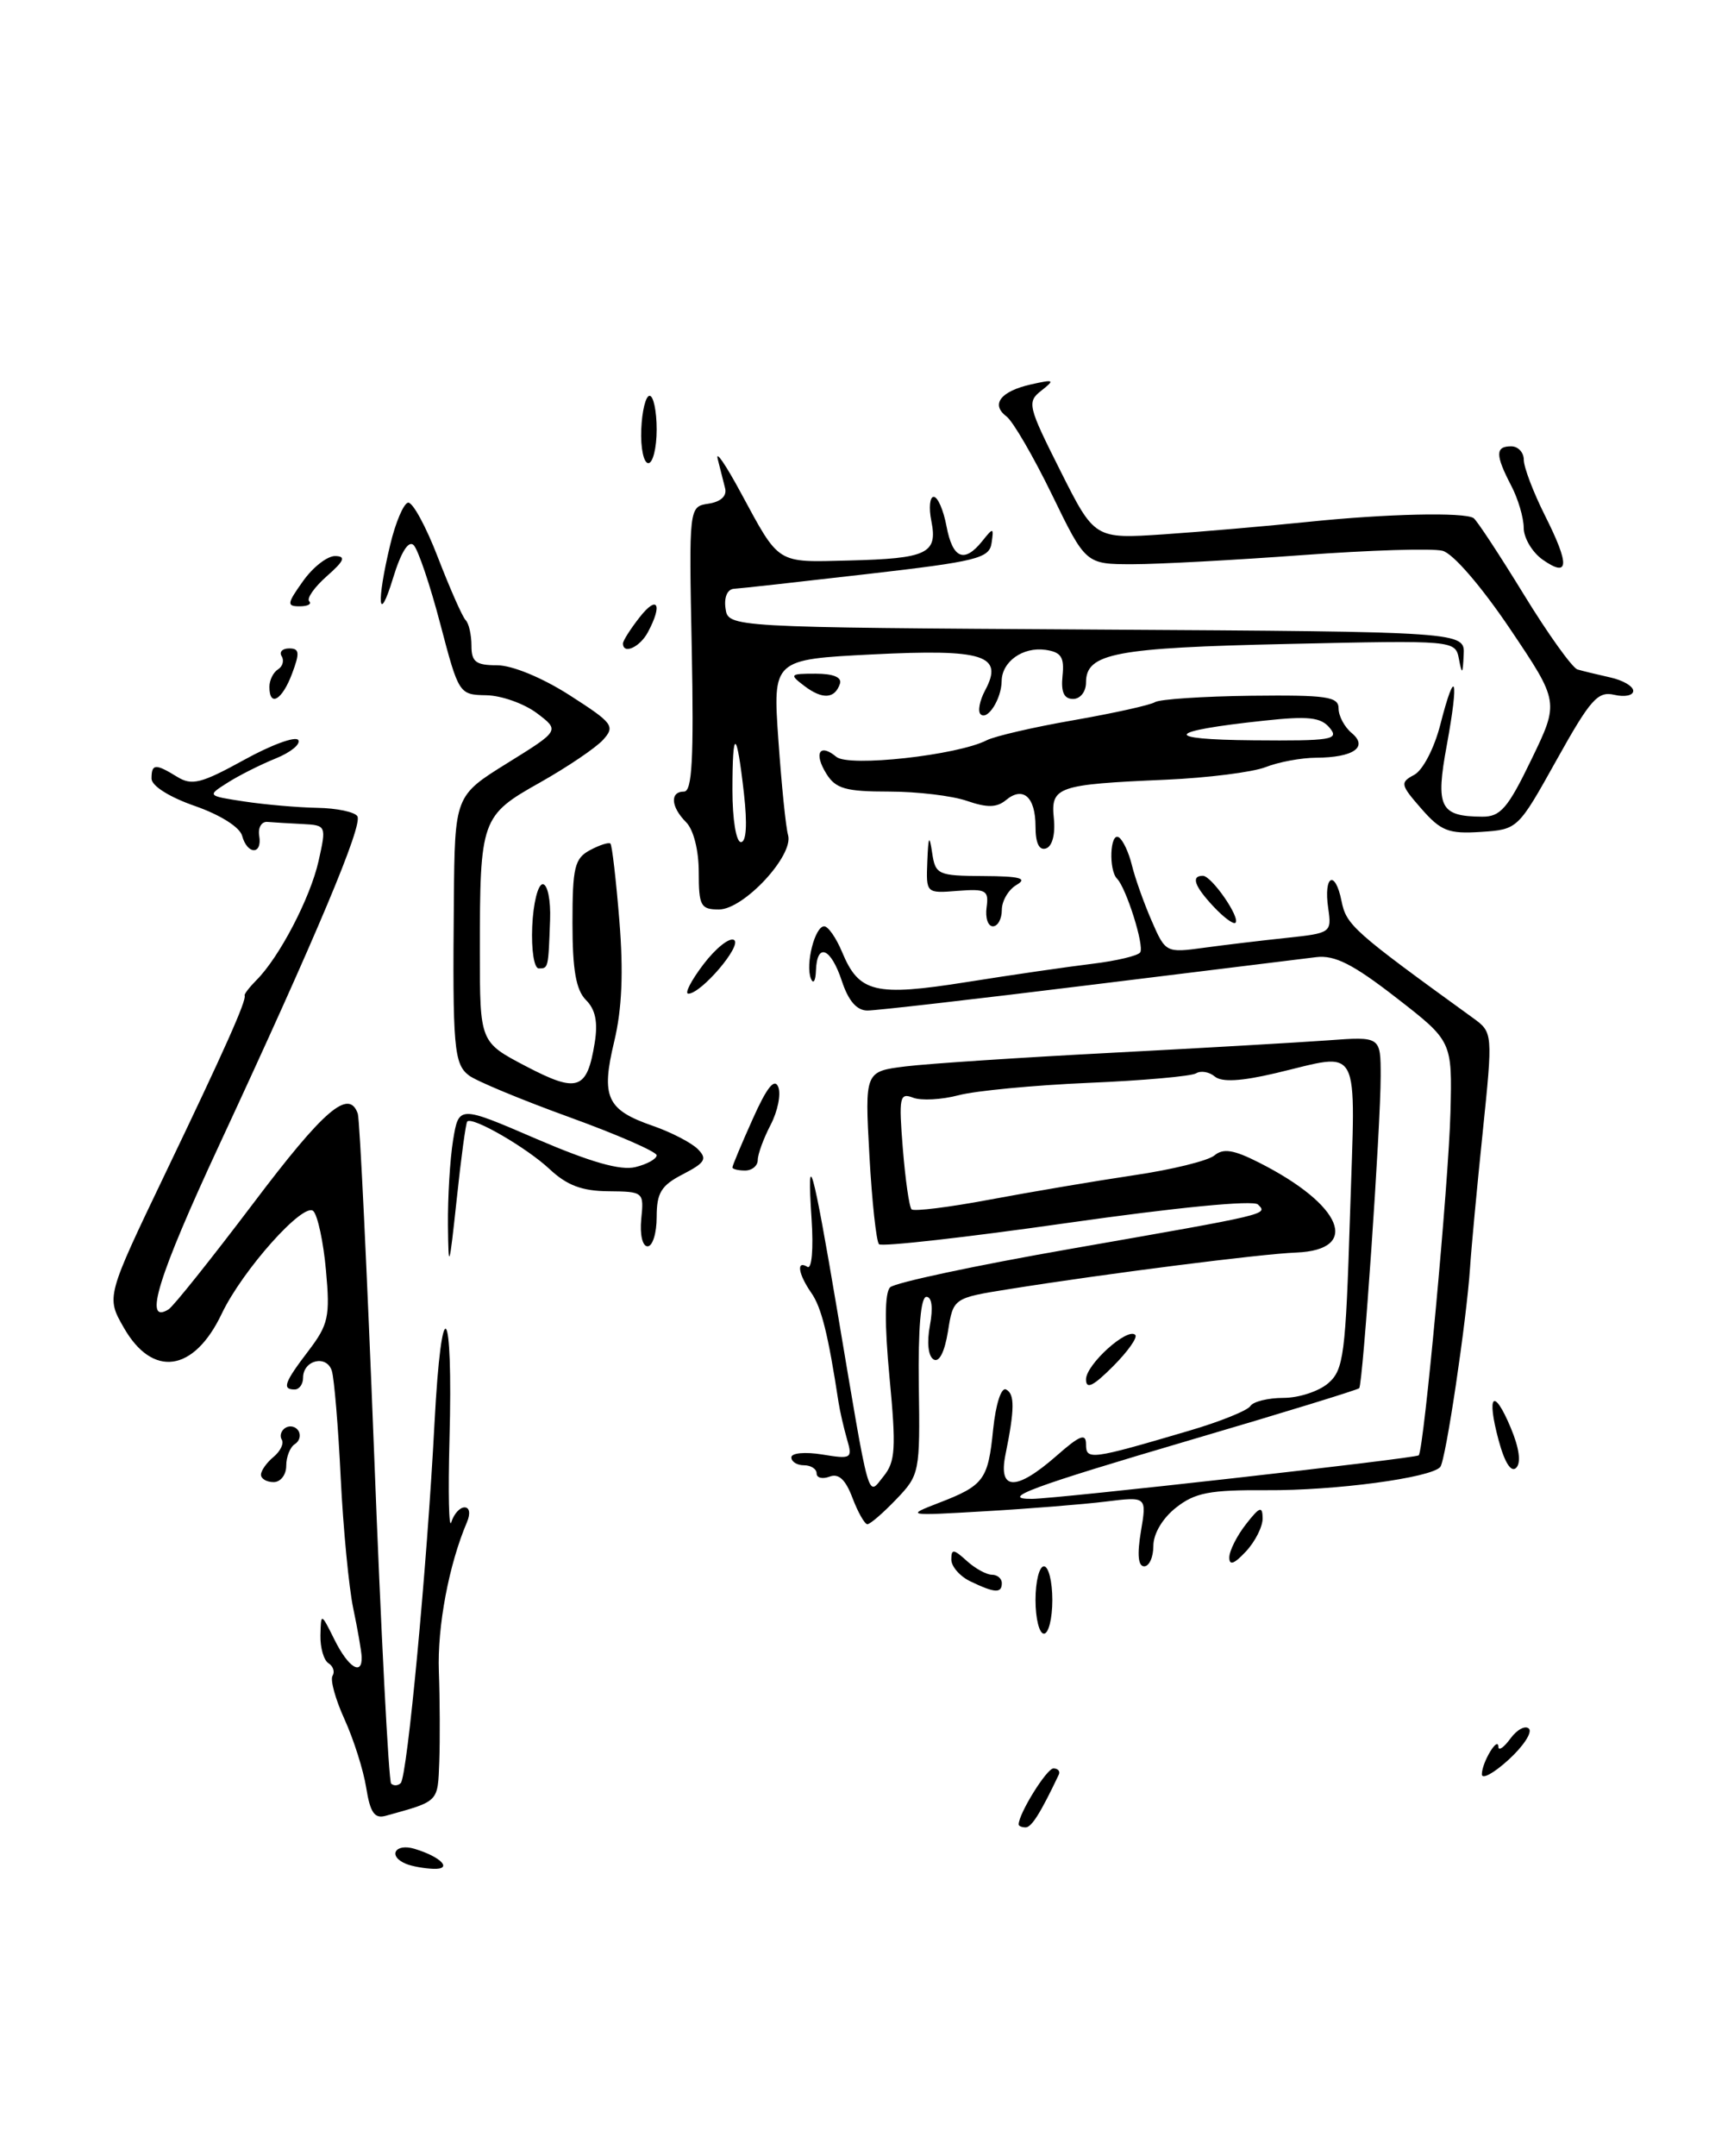 <?xml version="1.0" encoding="UTF-8" standalone="no"?>
<!DOCTYPE svg PUBLIC "-//W3C//DTD SVG 1.1//EN" "http://www.w3.org/Graphics/SVG/1.1/DTD/svg11.dtd" >
<svg xmlns="http://www.w3.org/2000/svg" xmlns:xlink="http://www.w3.org/1999/xlink" version="1.1" viewBox="0 0 203 256">
 <g >
 <path fill="currentColor"
d=" M 48.25 221.34 C 46.02 220.44 46.91 218.84 49.25 219.55 C 52.43 220.51 53.83 222.02 51.45 221.92 C 50.38 221.88 48.94 221.62 48.25 221.34 Z  M 121.00 216.65 C 121.00 215.37 124.33 210.00 125.13 210.00 C 125.67 210.00 125.96 210.34 125.76 210.75 C 123.61 215.28 122.53 217.00 121.83 217.00 C 121.37 217.00 121.00 216.84 121.00 216.65 Z  M 43.50 212.30 C 43.17 210.21 42.01 206.56 40.93 204.18 C 39.85 201.81 39.20 199.48 39.50 199.00 C 39.79 198.53 39.58 197.86 39.02 197.51 C 38.46 197.16 38.03 195.67 38.06 194.19 C 38.13 191.50 38.13 191.50 39.75 194.75 C 41.38 198.03 43.04 199.06 42.96 196.75 C 42.93 196.06 42.48 193.47 41.96 191.00 C 41.44 188.53 40.77 181.55 40.47 175.50 C 40.18 169.45 39.70 163.74 39.42 162.80 C 38.81 160.83 36.00 161.50 36.00 163.61 C 36.00 164.37 35.55 165.00 35.00 165.00 C 33.47 165.00 33.77 164.17 36.64 160.41 C 39.01 157.29 39.22 156.35 38.72 150.86 C 38.42 147.51 37.74 144.34 37.22 143.82 C 36.08 142.68 28.81 150.82 26.34 156.00 C 23.04 162.95 18.12 163.65 14.70 157.65 C 12.61 154.00 12.61 154.00 19.68 139.25 C 26.67 124.68 29.31 118.77 29.06 118.21 C 28.99 118.06 29.62 117.24 30.46 116.39 C 33.18 113.68 36.86 106.62 37.84 102.25 C 38.78 98.03 38.77 98.00 35.89 97.85 C 34.30 97.77 32.44 97.66 31.75 97.60 C 31.06 97.55 30.63 98.29 30.79 99.25 C 31.18 101.53 29.38 101.53 28.76 99.25 C 28.49 98.23 26.16 96.76 23.15 95.71 C 20.12 94.66 18.00 93.32 18.00 92.46 C 18.00 90.68 18.45 90.65 21.05 92.25 C 22.79 93.32 23.90 93.04 28.97 90.25 C 32.22 88.45 35.12 87.39 35.43 87.88 C 35.73 88.37 34.52 89.35 32.74 90.07 C 30.96 90.79 28.39 92.08 27.04 92.94 C 24.58 94.50 24.58 94.50 29.04 95.18 C 31.49 95.55 35.39 95.89 37.69 95.93 C 40.00 95.97 42.14 96.42 42.45 96.93 C 43.11 97.99 37.63 111.03 26.05 135.95 C 18.76 151.63 16.99 157.36 20.02 155.49 C 20.59 155.14 25.10 149.48 30.06 142.93 C 38.48 131.77 41.45 129.22 42.50 132.25 C 42.73 132.94 43.60 151.00 44.43 172.38 C 45.25 193.76 46.17 211.50 46.46 211.80 C 46.76 212.09 47.27 212.07 47.60 211.74 C 48.38 210.95 50.73 185.96 51.61 169.02 C 52.45 152.98 53.84 154.54 53.39 171.00 C 53.22 177.32 53.32 181.71 53.61 180.75 C 53.91 179.79 54.61 179.00 55.18 179.00 C 55.78 179.00 55.90 179.73 55.47 180.75 C 53.32 185.78 51.93 193.16 52.13 198.50 C 52.25 201.80 52.27 206.61 52.18 209.18 C 51.99 214.06 52.19 213.86 45.80 215.63 C 44.49 215.99 43.97 215.25 43.50 212.30 Z  M 176.02 210.69 C 176.03 209.27 177.96 206.08 177.98 207.44 C 177.99 207.96 178.64 207.51 179.42 206.44 C 180.20 205.38 181.19 204.85 181.61 205.28 C 182.04 205.70 180.95 207.37 179.19 208.97 C 177.44 210.57 176.01 211.35 176.02 210.69 Z  M 123.00 190.00 C 123.00 187.80 123.45 186.00 124.00 186.00 C 124.55 186.00 125.00 187.80 125.00 190.00 C 125.00 192.20 124.55 194.00 124.00 194.00 C 123.45 194.00 123.00 192.20 123.00 190.00 Z  M 115.25 187.78 C 114.01 187.18 113.00 186.02 113.00 185.19 C 113.00 183.91 113.27 183.93 114.83 185.35 C 115.83 186.26 117.18 187.00 117.83 187.00 C 118.47 187.00 119.00 187.45 119.00 188.00 C 119.00 189.23 118.16 189.18 115.25 187.78 Z  M 135.52 181.86 C 136.22 177.71 136.22 177.71 131.36 178.31 C 128.69 178.64 122.22 179.16 117.00 179.46 C 107.66 180.01 107.57 179.99 111.48 178.48 C 116.88 176.40 117.37 175.74 117.97 169.73 C 118.28 166.73 118.93 164.71 119.50 165.00 C 120.55 165.52 120.53 167.35 119.43 172.75 C 118.56 177.04 120.68 177.09 125.47 172.90 C 128.26 170.44 129.00 170.15 129.00 171.50 C 129.00 173.42 129.53 173.35 141.21 169.91 C 144.90 168.83 148.19 167.50 148.52 166.97 C 148.85 166.44 150.62 166.00 152.45 166.00 C 154.28 166.00 156.68 165.21 157.78 164.25 C 159.61 162.66 159.84 160.87 160.36 144.25 C 161.01 123.45 161.84 125.01 151.51 127.44 C 147.44 128.40 145.13 128.53 144.30 127.84 C 143.64 127.28 142.63 127.11 142.07 127.46 C 141.51 127.80 135.75 128.32 129.27 128.59 C 122.80 128.87 115.86 129.53 113.86 130.06 C 111.85 130.59 109.42 130.72 108.46 130.35 C 106.86 129.73 106.75 130.27 107.24 136.39 C 107.54 140.09 108.00 143.34 108.28 143.61 C 108.55 143.88 112.76 143.36 117.64 142.44 C 122.51 141.53 130.18 140.23 134.69 139.56 C 139.19 138.90 143.49 137.84 144.25 137.21 C 145.30 136.33 146.55 136.53 149.56 138.06 C 159.47 143.07 161.68 148.43 153.97 148.74 C 149.76 148.90 131.25 151.26 119.87 153.08 C 113.23 154.14 113.23 154.14 112.60 158.12 C 112.20 160.57 111.55 161.84 110.89 161.43 C 110.25 161.04 110.08 159.40 110.46 157.39 C 110.85 155.29 110.69 154.00 110.04 154.00 C 109.37 154.00 109.05 157.76 109.14 164.54 C 109.29 174.85 109.23 175.15 106.46 178.04 C 104.90 179.67 103.36 181.00 103.03 181.00 C 102.71 181.00 101.91 179.59 101.26 177.88 C 100.44 175.70 99.62 174.93 98.54 175.35 C 97.69 175.67 97.00 175.50 97.00 174.97 C 97.00 174.44 96.33 174.00 95.50 174.00 C 94.67 174.00 94.00 173.58 94.00 173.06 C 94.00 172.54 95.63 172.39 97.66 172.72 C 101.15 173.29 101.28 173.20 100.61 170.91 C 100.23 169.58 99.77 167.60 99.60 166.50 C 98.37 158.44 97.57 155.24 96.37 153.53 C 94.81 151.28 94.56 149.61 95.91 150.44 C 96.42 150.76 96.64 148.34 96.40 144.75 C 95.81 135.79 96.55 138.43 99.44 155.58 C 103.39 179.04 103.02 177.70 104.95 175.31 C 106.36 173.57 106.46 171.99 105.66 163.58 C 105.06 157.21 105.08 153.52 105.73 152.87 C 106.28 152.32 115.90 150.27 127.12 148.31 C 150.89 144.15 150.62 144.22 149.42 143.03 C 148.87 142.49 139.74 143.38 126.75 145.23 C 114.79 146.94 104.74 148.07 104.41 147.75 C 104.09 147.42 103.57 142.67 103.27 137.19 C 102.72 127.23 102.72 127.23 107.61 126.63 C 110.30 126.30 121.28 125.58 132.00 125.02 C 142.72 124.46 154.31 123.79 157.75 123.54 C 164.00 123.08 164.00 123.08 164.00 127.79 C 164.01 133.60 161.89 164.37 161.45 164.85 C 161.27 165.04 152.31 167.80 141.54 170.96 C 122.51 176.56 118.60 178.01 122.58 177.99 C 125.54 177.98 168.16 173.18 168.52 172.82 C 169.13 172.20 172.08 140.40 172.29 132.07 C 172.50 123.64 172.50 123.64 165.85 118.48 C 160.71 114.49 158.55 113.40 156.35 113.66 C 154.78 113.85 142.57 115.36 129.21 117.00 C 115.86 118.65 104.08 120.00 103.04 120.00 C 101.77 120.00 100.78 118.86 100.00 116.50 C 98.69 112.54 97.04 111.87 96.92 115.25 C 96.88 116.49 96.61 116.92 96.32 116.21 C 95.65 114.52 96.79 110.00 97.90 110.00 C 98.37 110.00 99.32 111.37 100.02 113.04 C 102.03 117.89 103.92 118.35 114.83 116.62 C 120.15 115.77 126.86 114.80 129.75 114.45 C 132.64 114.10 135.20 113.49 135.44 113.09 C 135.94 112.29 133.77 105.44 132.69 104.35 C 131.67 103.33 131.85 98.79 132.89 99.43 C 133.38 99.73 134.08 101.22 134.45 102.74 C 134.82 104.26 135.87 107.22 136.79 109.33 C 138.44 113.13 138.50 113.16 142.98 112.55 C 145.47 112.21 149.91 111.68 152.85 111.37 C 158.10 110.81 158.19 110.75 157.77 107.86 C 157.19 103.95 158.59 103.20 159.35 107.00 C 159.92 109.86 160.76 110.60 174.92 120.85 C 177.34 122.60 177.34 122.60 176.11 134.55 C 175.43 141.12 174.76 148.30 174.62 150.50 C 174.20 156.82 171.73 173.43 171.08 174.20 C 170.00 175.49 158.57 177.02 150.44 176.96 C 143.70 176.92 141.95 177.25 139.69 179.03 C 138.09 180.29 137.00 182.13 137.00 183.57 C 137.00 184.91 136.51 186.00 135.91 186.00 C 135.19 186.00 135.06 184.60 135.52 181.86 Z  M 146.02 184.94 C 146.03 184.15 146.92 182.38 148.00 181.00 C 149.62 178.92 149.96 178.80 149.98 180.29 C 149.99 181.28 149.10 183.05 148.00 184.23 C 146.60 185.73 146.01 185.95 146.02 184.94 Z  M 31.00 175.12 C 31.00 174.64 31.67 173.69 32.49 173.01 C 33.31 172.33 33.75 171.41 33.47 170.96 C 33.19 170.51 33.39 169.87 33.91 169.55 C 34.44 169.23 35.13 169.39 35.45 169.91 C 35.77 170.44 35.58 171.14 35.02 171.49 C 34.46 171.84 34.00 172.99 34.00 174.06 C 34.00 175.13 33.33 176.00 32.50 176.00 C 31.68 176.00 31.00 175.61 31.00 175.12 Z  M 178.01 171.03 C 176.54 165.57 177.42 164.69 179.46 169.57 C 180.46 171.96 180.70 173.70 180.10 174.30 C 179.50 174.90 178.73 173.70 178.01 171.03 Z  M 129.00 163.80 C 129.00 162.04 133.93 157.59 134.85 158.52 C 135.15 158.82 133.96 160.50 132.20 162.26 C 129.84 164.62 129.00 165.03 129.00 163.80 Z  M 53.21 145.50 C 53.18 142.20 53.45 137.65 53.82 135.38 C 54.50 131.27 54.50 131.27 63.73 135.25 C 70.18 138.02 73.73 139.03 75.48 138.59 C 76.87 138.25 78.00 137.62 78.00 137.19 C 78.00 136.77 73.33 134.73 67.62 132.66 C 61.91 130.59 56.54 128.36 55.69 127.70 C 53.92 126.34 53.75 124.37 53.91 107.00 C 54.02 94.50 54.02 94.50 60.26 90.62 C 66.50 86.75 66.50 86.75 63.76 84.68 C 62.25 83.55 59.55 82.59 57.76 82.56 C 54.53 82.50 54.49 82.43 52.30 74.10 C 51.09 69.48 49.66 65.26 49.14 64.74 C 48.53 64.13 47.64 65.54 46.69 68.64 C 44.94 74.39 44.69 71.59 46.35 64.69 C 46.98 62.04 47.94 59.79 48.47 59.69 C 49.01 59.59 50.61 62.53 52.03 66.23 C 53.46 69.93 54.93 73.26 55.31 73.64 C 55.69 74.02 56.00 75.38 56.00 76.67 C 56.00 78.60 56.52 79.00 59.05 79.00 C 60.83 79.00 64.40 80.47 67.65 82.55 C 72.81 85.86 73.10 86.23 71.64 87.85 C 70.77 88.81 67.39 91.09 64.13 92.93 C 57.15 96.85 57.00 97.27 57.00 113.00 C 57.00 123.75 57.00 123.75 62.46 126.61 C 68.61 129.83 69.73 129.45 70.64 123.84 C 71.04 121.38 70.73 119.87 69.60 118.75 C 68.42 117.56 68.00 115.19 68.00 109.61 C 68.00 102.99 68.25 101.93 70.09 100.95 C 71.23 100.34 72.33 99.99 72.51 100.18 C 72.70 100.37 73.18 104.49 73.57 109.33 C 74.07 115.46 73.88 119.82 72.96 123.67 C 71.37 130.29 72.06 131.80 77.56 133.70 C 79.72 134.45 82.11 135.69 82.87 136.44 C 84.04 137.61 83.78 138.06 81.12 139.44 C 78.53 140.77 78.00 141.65 78.00 144.53 C 78.00 146.44 77.52 148.00 76.92 148.00 C 76.31 148.00 75.99 146.60 76.17 144.75 C 76.50 141.55 76.44 141.50 72.28 141.46 C 69.14 141.44 67.34 140.76 65.28 138.83 C 62.54 136.27 56.11 132.55 55.50 133.18 C 55.33 133.35 54.76 137.55 54.24 142.50 C 53.36 150.69 53.27 150.96 53.21 145.50 Z  M 87.00 138.63 C 87.00 138.42 88.08 135.84 89.41 132.88 C 91.08 129.14 92.00 127.98 92.44 129.07 C 92.79 129.93 92.38 131.95 91.54 133.57 C 90.70 135.18 90.01 137.06 90.01 137.75 C 90.00 138.44 89.33 139.00 88.50 139.00 C 87.67 139.00 87.00 138.83 87.00 138.63 Z  M 83.56 114.51 C 85.02 112.59 86.66 111.29 87.19 111.62 C 88.20 112.24 83.29 118.00 81.76 118.00 C 81.29 118.00 82.10 116.43 83.56 114.51 Z  M 63.22 110.00 C 63.34 107.25 63.90 105.00 64.47 105.00 C 65.04 105.00 65.43 106.89 65.34 109.25 C 65.13 115.01 65.14 115.00 64.00 115.00 C 63.44 115.00 63.10 112.81 63.22 110.00 Z  M 117.19 107.75 C 117.47 105.72 117.13 105.53 113.75 105.79 C 110.00 106.09 110.00 106.08 110.15 102.29 C 110.27 99.28 110.39 99.06 110.72 101.25 C 111.11 103.87 111.39 104.00 116.82 104.03 C 121.16 104.05 122.09 104.30 120.75 105.08 C 119.79 105.64 119.00 106.98 119.00 108.05 C 119.00 109.12 118.52 110.00 117.94 110.00 C 117.35 110.00 117.02 108.99 117.19 107.75 Z  M 144.17 107.68 C 141.87 105.23 141.44 104.00 142.88 104.00 C 143.91 104.00 147.36 108.97 146.75 109.58 C 146.53 109.81 145.36 108.95 144.17 107.68 Z  M 83.00 103.57 C 83.00 100.97 82.38 98.52 81.50 97.64 C 79.68 95.82 79.55 94.00 81.25 94.00 C 82.21 94.00 82.42 90.13 82.17 77.08 C 81.83 60.16 81.83 60.16 84.17 59.81 C 85.63 59.58 86.36 58.90 86.13 57.98 C 85.92 57.16 85.53 55.60 85.25 54.50 C 84.98 53.40 86.21 55.20 87.99 58.50 C 92.64 67.09 92.15 66.78 100.82 66.56 C 110.15 66.33 111.40 65.73 110.63 61.88 C 110.31 60.30 110.44 59.00 110.91 59.00 C 111.39 59.00 112.07 60.58 112.43 62.50 C 113.16 66.35 114.54 66.92 116.68 64.25 C 117.99 62.61 118.06 62.62 117.78 64.50 C 117.51 66.30 116.05 66.67 102.99 68.17 C 95.02 69.09 87.91 69.88 87.18 69.92 C 86.40 69.97 85.99 70.92 86.18 72.25 C 86.50 74.50 86.50 74.50 130.25 74.76 C 174.00 75.02 174.00 75.02 173.86 77.76 C 173.75 80.10 173.66 80.17 173.30 78.27 C 172.86 76.03 172.86 76.03 152.96 76.47 C 132.41 76.92 129.00 77.57 129.00 81.04 C 129.00 82.14 128.32 83.00 127.46 83.00 C 126.38 83.00 126.01 82.18 126.21 80.25 C 126.44 78.04 126.05 77.44 124.19 77.17 C 121.50 76.79 119.01 78.56 118.98 80.87 C 118.96 83.00 117.29 85.62 116.47 84.81 C 116.12 84.46 116.37 83.18 117.02 81.97 C 119.25 77.80 116.89 77.05 103.64 77.71 C 91.79 78.31 91.79 78.31 92.46 87.90 C 92.83 93.18 93.34 98.25 93.61 99.17 C 94.30 101.59 88.34 108.00 85.40 108.00 C 83.23 108.00 83.00 107.58 83.00 103.57 Z  M 88.37 94.25 C 87.50 86.52 87.00 86.37 87.00 93.83 C 87.00 97.31 87.44 100.00 88.01 100.00 C 88.65 100.00 88.78 97.88 88.37 94.25 Z  M 123.00 98.14 C 123.00 94.63 121.52 93.32 119.48 95.02 C 118.40 95.91 117.25 95.93 114.87 95.11 C 113.13 94.50 108.95 94.00 105.59 94.00 C 100.47 94.00 99.27 93.66 98.17 91.90 C 96.63 89.44 97.35 88.21 99.35 89.88 C 100.84 91.11 113.74 89.69 117.22 87.90 C 118.17 87.42 122.81 86.34 127.55 85.52 C 132.29 84.69 136.63 83.73 137.19 83.38 C 137.76 83.03 142.90 82.69 148.61 82.62 C 157.59 82.52 159.00 82.72 159.00 84.13 C 159.00 85.02 159.70 86.33 160.55 87.04 C 162.57 88.71 160.77 89.96 156.32 89.98 C 154.56 89.99 151.86 90.49 150.32 91.10 C 148.77 91.70 143.45 92.37 138.50 92.59 C 125.57 93.15 124.79 93.42 125.18 97.20 C 125.37 99.07 124.99 100.50 124.25 100.75 C 123.43 101.02 123.00 100.12 123.00 98.14 Z  M 157.95 86.44 C 156.90 85.17 155.42 85.01 150.14 85.58 C 138.41 86.83 137.87 87.82 148.87 87.91 C 158.16 87.99 159.11 87.84 157.95 86.44 Z  M 168.83 96.03 C 166.34 93.18 166.28 92.92 167.99 92.01 C 169.01 91.46 170.37 88.85 171.09 86.03 C 172.88 79.03 173.33 80.45 171.86 88.46 C 170.49 95.87 171.03 96.95 176.06 96.98 C 178.23 97.00 179.11 95.98 181.91 90.18 C 185.21 83.36 185.21 83.36 179.36 74.67 C 175.96 69.63 172.60 65.73 171.36 65.41 C 170.19 65.09 162.68 65.33 154.68 65.92 C 146.67 66.51 137.62 67.00 134.55 67.00 C 128.97 67.00 128.97 67.00 124.96 58.75 C 122.75 54.21 120.32 50.02 119.54 49.44 C 117.65 48.01 118.87 46.45 122.50 45.64 C 125.23 45.03 125.33 45.10 123.69 46.39 C 121.97 47.74 122.09 48.22 125.95 55.90 C 130.02 64.00 130.02 64.00 138.26 63.45 C 142.79 63.14 150.55 62.47 155.50 61.96 C 164.73 61.01 173.87 60.80 175.03 61.52 C 175.39 61.74 178.06 65.80 180.97 70.54 C 183.87 75.28 186.76 79.31 187.38 79.50 C 187.99 79.68 189.74 80.10 191.25 80.44 C 192.76 80.77 194.00 81.49 194.00 82.04 C 194.00 82.59 192.99 82.80 191.75 82.51 C 189.79 82.05 188.91 83.05 184.90 90.24 C 180.30 98.49 180.29 98.50 175.90 98.79 C 172.06 99.04 171.16 98.69 168.83 96.03 Z  M 32.00 81.56 C 32.00 80.77 32.46 79.84 33.02 79.49 C 33.58 79.14 33.77 78.44 33.46 77.93 C 33.14 77.42 33.54 77.00 34.35 77.00 C 35.57 77.00 35.63 77.51 34.69 80.00 C 33.51 83.15 32.00 84.02 32.00 81.56 Z  M 95.56 81.47 C 93.73 80.08 93.80 80.00 96.89 80.00 C 98.98 80.00 100.02 80.43 99.77 81.19 C 99.17 82.99 97.71 83.09 95.56 81.47 Z  M 74.00 76.41 C 74.00 76.08 74.90 74.67 76.00 73.27 C 78.10 70.60 78.73 71.77 76.96 75.07 C 76.01 76.86 74.00 77.76 74.00 76.41 Z  M 36.00 69.00 C 37.17 67.35 38.89 66.01 39.82 66.03 C 41.12 66.06 40.90 66.59 38.81 68.43 C 37.34 69.73 36.40 71.07 36.73 71.40 C 37.06 71.73 36.55 72.00 35.60 72.00 C 34.04 72.00 34.08 71.69 36.00 69.00 Z  M 183.24 66.46 C 182.01 65.59 181.00 63.90 180.99 62.69 C 180.99 61.49 180.32 59.21 179.49 57.64 C 177.61 54.02 177.61 53.00 179.50 53.00 C 180.32 53.00 181.00 53.72 181.00 54.60 C 181.00 55.49 182.14 58.48 183.53 61.25 C 186.48 67.12 186.39 68.66 183.24 66.46 Z  M 76.17 51.00 C 76.26 48.80 76.70 47.00 77.16 47.00 C 77.62 47.00 78.00 48.80 78.00 51.00 C 78.00 53.20 77.55 55.00 77.01 55.00 C 76.46 55.00 76.08 53.20 76.17 51.00 Z "/>
</g>
</svg>